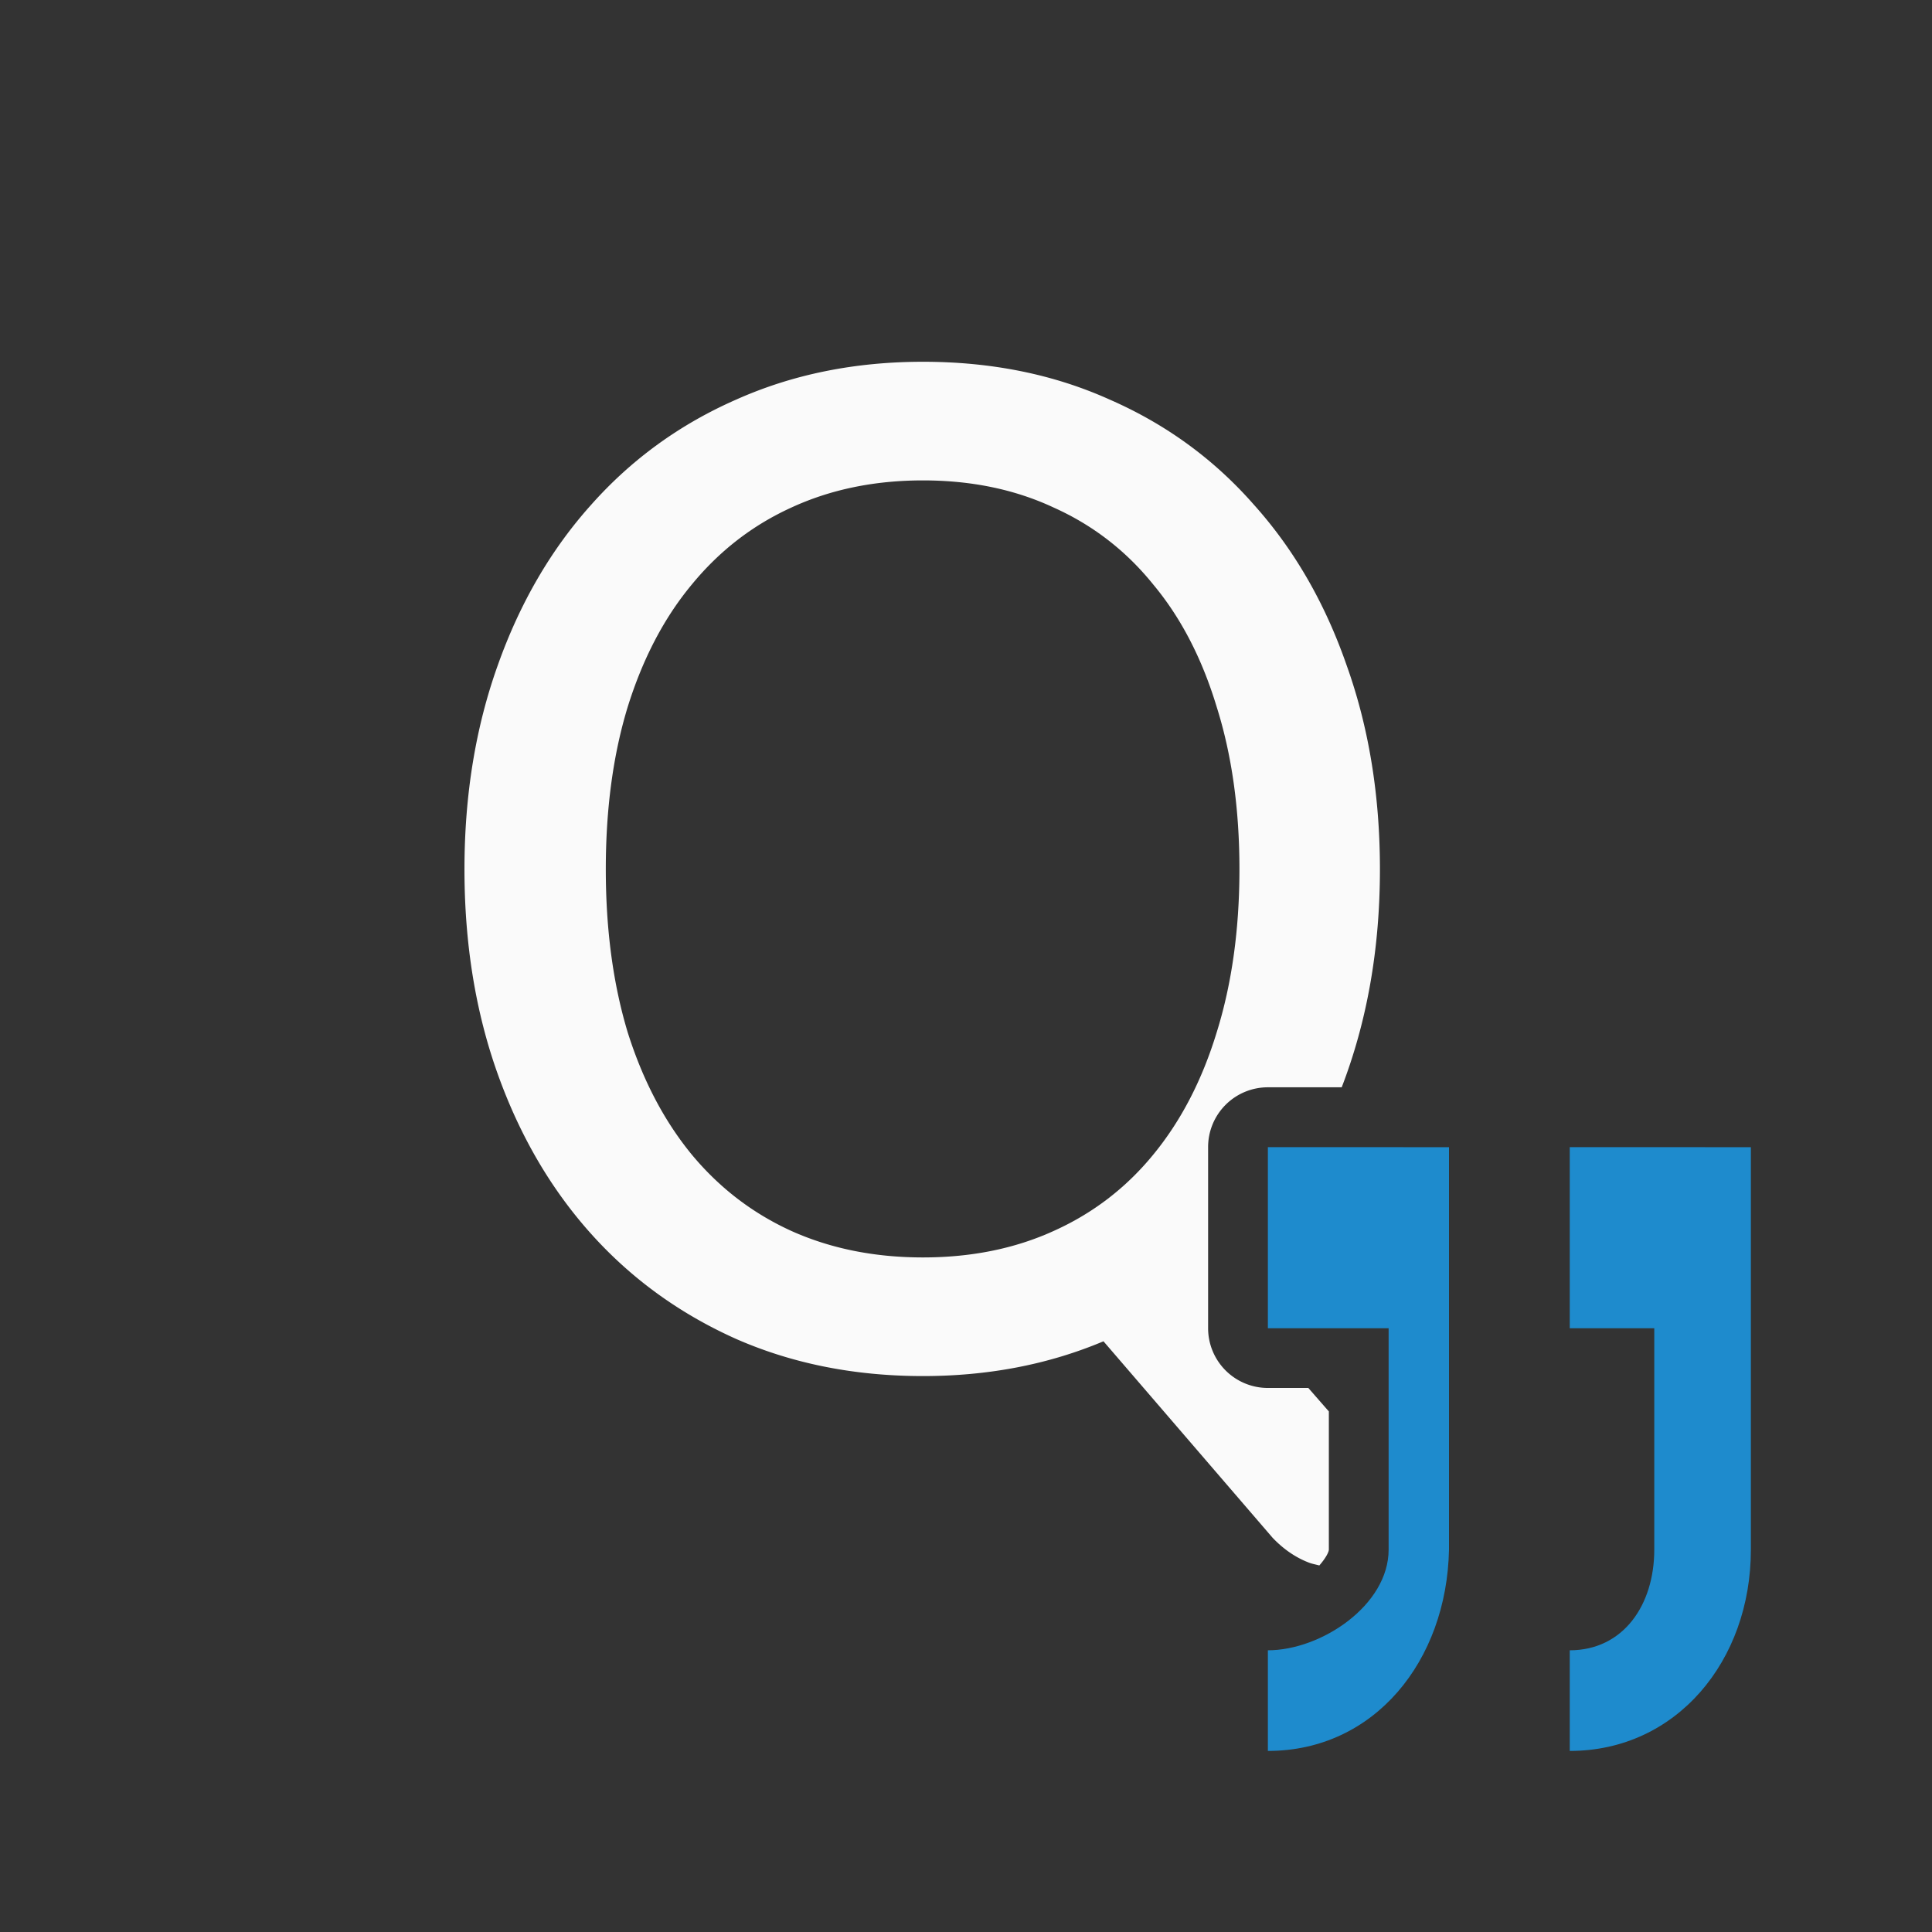 <svg viewBox="0 0 32 32" xmlns="http://www.w3.org/2000/svg"><rect x="0" y="0" width="32" height="32" fill="#333333" stroke="none"/><path d="m15.287 5.992c-1.126 0-2.156.208-3.09.625-.934.409-1.735.99-2.402 1.74-.667.742-1.184 1.63-1.551 2.664-.367 1.026-.551 2.151-.551 3.377 0 1.234.184 2.365.551 3.391.367 1.026.884 1.91 1.551 2.652.667.742 1.468 1.321 2.402 1.738.934.409 1.964.613 3.09.613 1.084 0 2.081-.193 2.99-.576l2.801 3.254c.183.192.385.329.602.412.054.021.115.031.172.047.102-.116.158-.22.158-.264v-2.287l-.34-.389h-.67a.99.99 0 0 1 -.99-.99v-3a.99.99 0 0 1 .99-.99h1.223c.415-1.079.633-2.279.633-3.611 0-1.226-.184-2.351-.551-3.377-.359-1.034-.872-1.922-1.539-2.664-.659-.751-1.455-1.332-2.389-1.74-.926-.417-1.956-.625-3.09-.625zm0 1.965c.801 0 1.522.149 2.164.449.651.292 1.2.717 1.65 1.275.459.55.809 1.227 1.051 2.027.25.792.377 1.689.377 2.689 0 1.001-.127 1.902-.377 2.703-.242.792-.592 1.467-1.051 2.025-.45.55-1.0.972-1.65 1.264-.642.292-1.363.438-2.164.438-.801 0-1.527-.146-2.178-.438-.642-.292-1.192-.713-1.65-1.264-.459-.559-.812-1.233-1.062-2.025-.242-.801-.363-1.702-.363-2.703 0-1.001.121-1.897.363-2.689.25-.801.604-1.477 1.062-2.027.459-.559 1.008-.983 1.65-1.275.651-.3 1.377-.449 2.178-.449z" fill="#fafafa"/><path d="m21 19v3h2v3.667c0 .92-1.116 1.667-2 1.667v1.667c1.767 0 2.963-1.493 3-3.333v-3.667-1.333-1.667zm5 0v3h1.4v3.667c0 .92-.516 1.667-1.4 1.667v1.667c1.767 0 3-1.492 3-3.333v-3.667-1.333-1.667z" fill="#1e8bcd"/></svg>